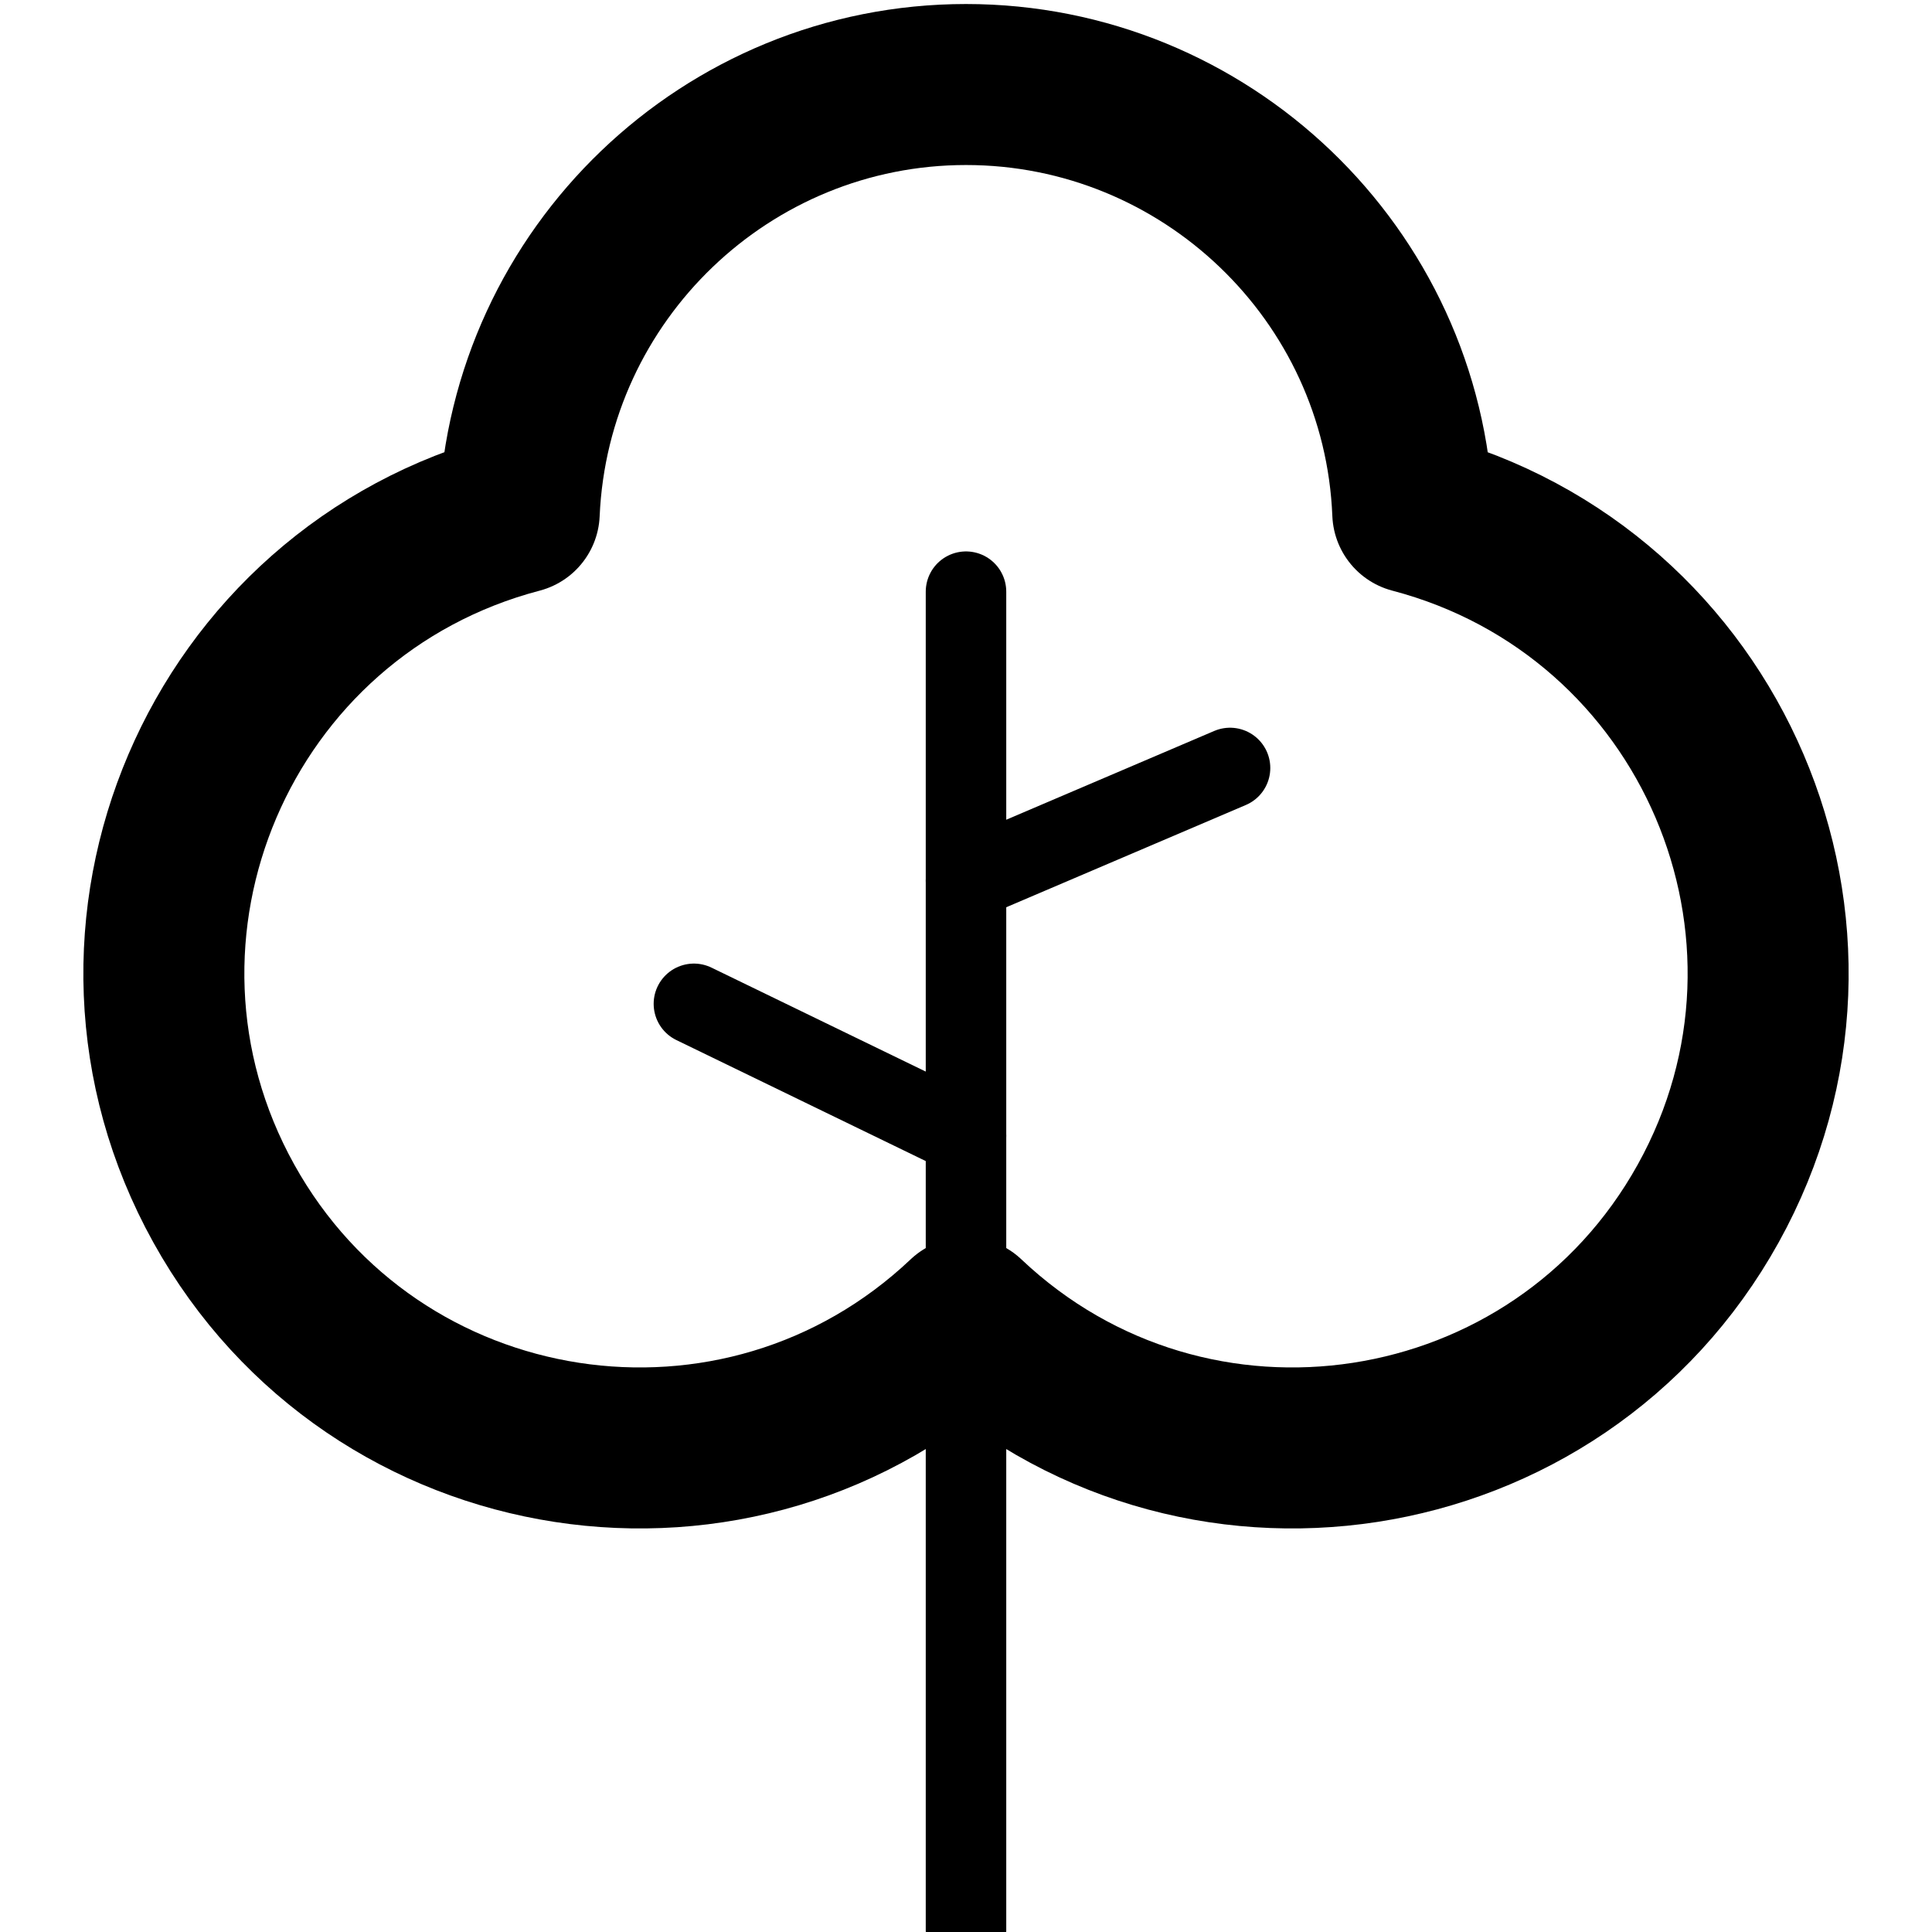 <?xml version="1.0" encoding="UTF-8"?><svg id="Happy_Color" xmlns="http://www.w3.org/2000/svg" viewBox="0 0 24 24"><defs><style>.cls-1,.cls-2{fill:none;stroke:#000;stroke-linecap:round;stroke-linejoin:round;}.cls-2{stroke-width:2px;}</style></defs><line class="cls-1" x1="12" y1="23.98" x2="12" y2="7.35"/><line class="cls-1" x1="12" y1="10.94" x2="15.28" y2="9.54"/><line class="cls-1" x1="12" y1="14.11" x2="8.62" y2="12.47"/><path class="cls-2" d="M12,16.37c-2.8,2.65-7.35,1.95-9.22-1.42-1.87-3.37-.06-7.6,3.67-8.58,.13-2.97,2.58-5.32,5.55-5.32s5.43,2.35,5.55,5.32c3.73,.98,5.54,5.21,3.67,8.58-1.87,3.37-6.42,4.07-9.22,1.42Z"/></svg>